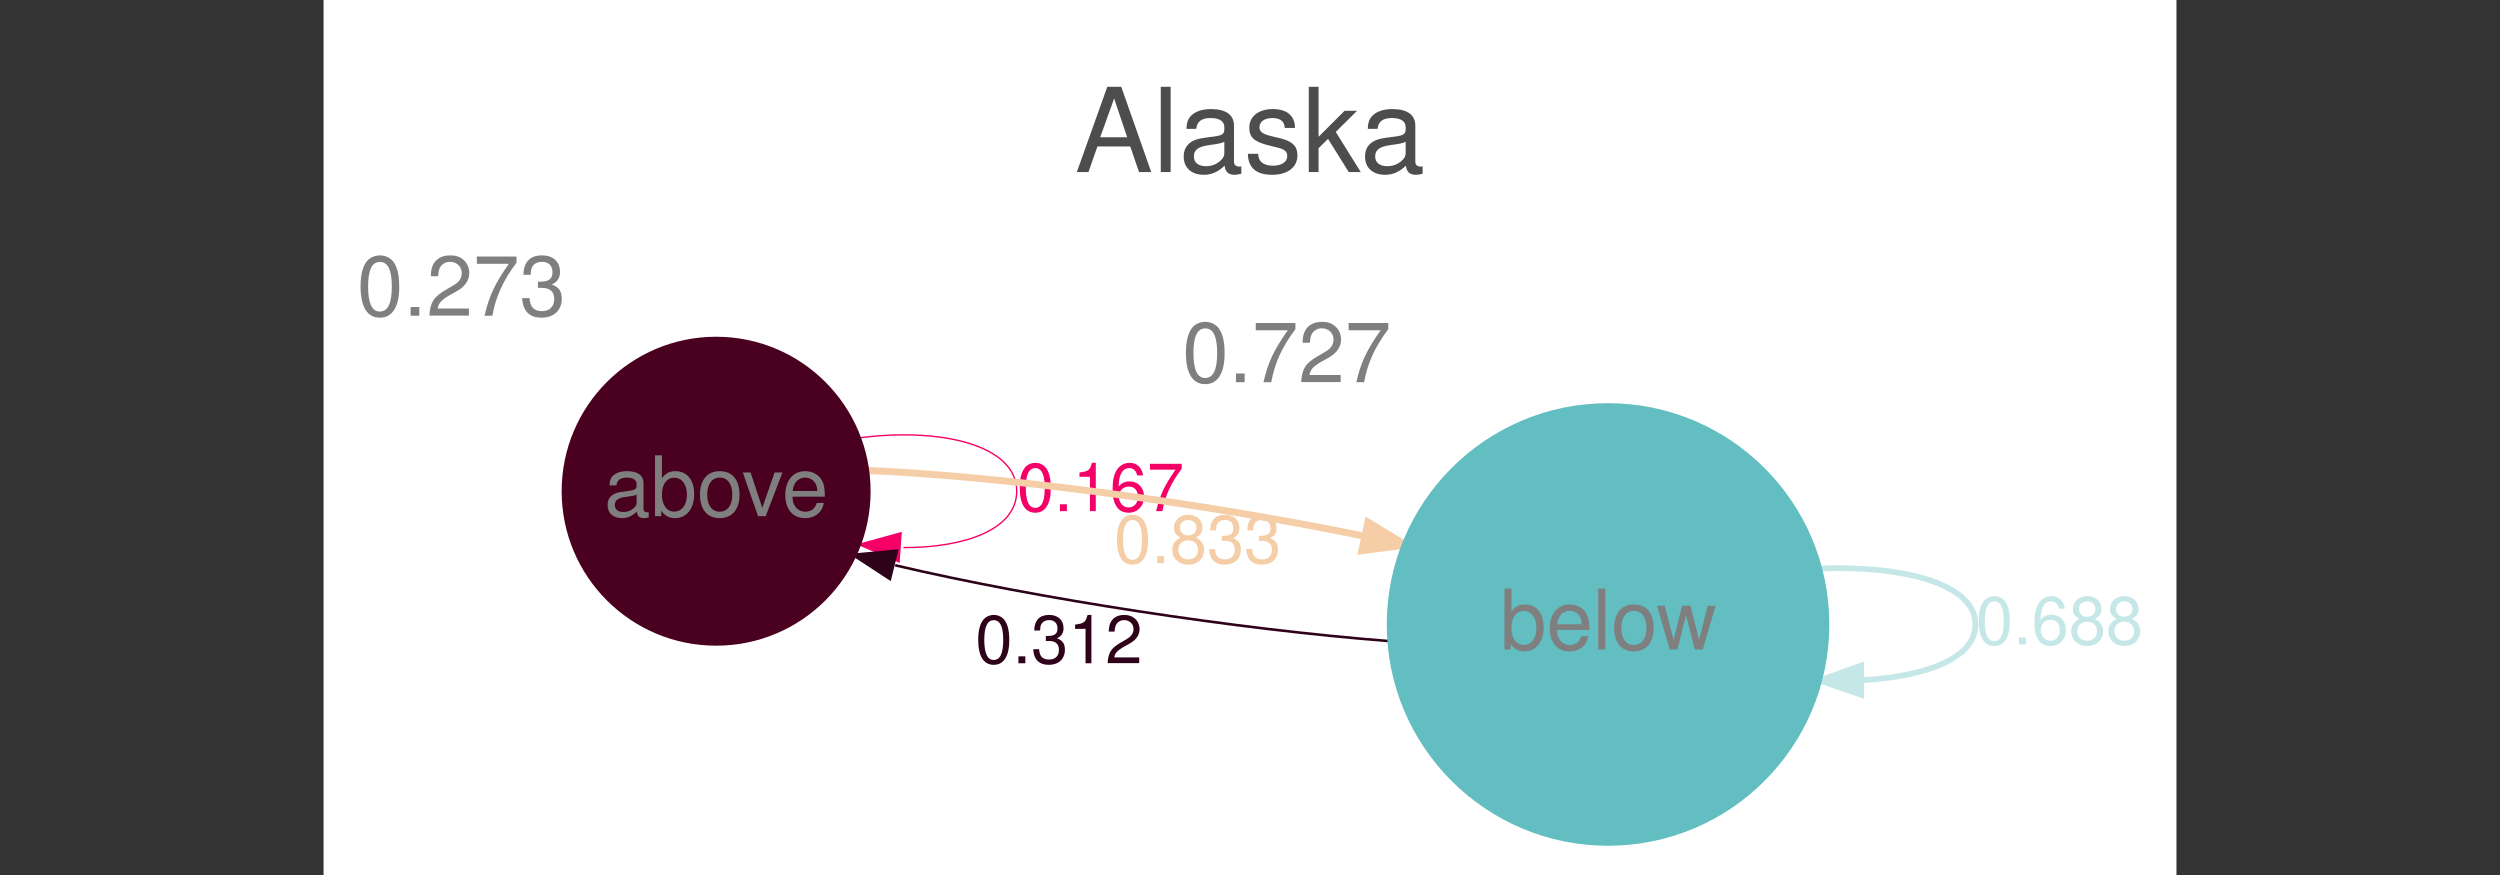 <?xml version="1.0" encoding="UTF-8"?>
<svg xmlns="http://www.w3.org/2000/svg" xmlns:xlink="http://www.w3.org/1999/xlink" width="400pt" height="140pt" viewBox="0 0 400 140" version="1.1">
<rect x="0" y="0" width="400" height="140" fill="#333333" stroke="none"/>
<defs>
<g>
<symbol overflow="visible" id="glyph0-0">
<path style="stroke:none;" d=""/>
</symbol>
<symbol overflow="visible" id="glyph0-1">
<path style="stroke:none;" d="M 8.859 -4.094 L 10.266 0 L 12.219 0 L 7.422 -13.641 L 5.188 -13.641 L 0.312 0 L 2.172 0 L 3.609 -4.094 Z M 8.375 -5.562 L 4.047 -5.562 L 6.281 -11.766 Z M 8.375 -5.562 "/>
</symbol>
<symbol overflow="visible" id="glyph0-2">
<path style="stroke:none;" d="M 2.844 -13.641 L 1.266 -13.641 L 1.266 0 L 2.844 0 Z M 2.844 -13.641 "/>
</symbol>
<symbol overflow="visible" id="glyph0-3">
<path style="stroke:none;" d="M 10 -0.922 C 9.844 -0.875 9.766 -0.875 9.672 -0.875 C 9.125 -0.875 8.828 -1.156 8.828 -1.641 L 8.828 -7.406 C 8.828 -9.141 7.562 -10.078 5.141 -10.078 C 3.703 -10.078 2.562 -9.672 1.891 -8.938 C 1.438 -8.438 1.25 -7.875 1.219 -6.906 L 2.781 -6.906 C 2.922 -8.094 3.625 -8.641 5.094 -8.641 C 6.516 -8.641 7.281 -8.125 7.281 -7.188 L 7.281 -6.766 C 7.25 -6.094 6.922 -5.859 5.641 -5.688 C 3.438 -5.406 3.109 -5.328 2.5 -5.094 C 1.359 -4.594 0.781 -3.734 0.781 -2.469 C 0.781 -0.688 2.016 0.438 4 0.438 C 5.234 0.438 6.234 0 7.328 -1.016 C 7.438 0 7.938 0.438 8.938 0.438 C 9.281 0.438 9.484 0.391 10 0.266 Z M 7.281 -3.094 C 7.281 -2.562 7.125 -2.25 6.656 -1.812 C 6.016 -1.234 5.25 -0.938 4.344 -0.938 C 3.125 -0.938 2.406 -1.516 2.406 -2.5 C 2.406 -3.531 3.094 -4.062 4.766 -4.297 C 6.438 -4.531 6.75 -4.594 7.281 -4.844 Z M 7.281 -3.094 "/>
</symbol>
<symbol overflow="visible" id="glyph0-4">
<path style="stroke:none;" d="M 8.188 -7.062 C 8.172 -9 6.906 -10.078 4.641 -10.078 C 2.359 -10.078 0.875 -8.906 0.875 -7.094 C 0.875 -5.562 1.672 -4.828 3.984 -4.266 L 5.438 -3.906 C 6.531 -3.641 6.953 -3.25 6.953 -2.562 C 6.953 -1.625 6.047 -1.016 4.672 -1.016 C 3.828 -1.016 3.125 -1.25 2.734 -1.672 C 2.484 -1.938 2.375 -2.219 2.281 -2.922 L 0.641 -2.922 C 0.703 -0.656 1.984 0.438 4.547 0.438 C 7.016 0.438 8.578 -0.781 8.578 -2.672 C 8.578 -4.141 7.766 -4.938 5.812 -5.406 L 4.328 -5.766 C 3.047 -6.062 2.5 -6.469 2.5 -7.156 C 2.5 -8.078 3.312 -8.641 4.578 -8.641 C 5.828 -8.641 6.516 -8.094 6.547 -7.062 Z M 8.188 -7.062 "/>
</symbol>
<symbol overflow="visible" id="glyph0-5">
<path style="stroke:none;" d="M 2.641 -13.641 L 1.078 -13.641 L 1.078 0 L 2.641 0 L 2.641 -3.812 L 4.156 -5.312 L 7.469 0 L 9.391 0 L 5.391 -6.422 L 8.797 -9.797 L 6.797 -9.797 L 2.641 -5.641 Z M 2.641 -13.641 "/>
</symbol>
<symbol overflow="visible" id="glyph1-0">
<path style="stroke:none;" d=""/>
</symbol>
<symbol overflow="visible" id="glyph1-1">
<path style="stroke:none;" d="M 2.938 -7.734 C 2.234 -7.734 1.594 -7.406 1.203 -6.875 C 0.703 -6.203 0.453 -5.172 0.453 -3.734 C 0.453 -1.141 1.312 0.25 2.938 0.25 C 4.547 0.25 5.422 -1.141 5.422 -3.672 C 5.422 -5.172 5.188 -6.172 4.688 -6.875 C 4.281 -7.422 3.656 -7.734 2.938 -7.734 Z M 2.938 -6.891 C 3.953 -6.891 4.453 -5.859 4.453 -3.766 C 4.453 -1.562 3.969 -0.531 2.922 -0.531 C 1.922 -0.531 1.422 -1.609 1.422 -3.734 C 1.422 -5.859 1.922 -6.891 2.938 -6.891 Z M 2.938 -6.891 "/>
</symbol>
<symbol overflow="visible" id="glyph1-2">
<path style="stroke:none;" d="M 2.047 -1.109 L 0.938 -1.109 L 0.938 0 L 2.047 0 Z M 2.047 -1.109 "/>
</symbol>
<symbol overflow="visible" id="glyph1-3">
<path style="stroke:none;" d="M 2.766 -5.5 L 2.766 0 L 3.703 0 L 3.703 -7.734 L 3.094 -7.734 C 2.75 -6.547 2.547 -6.375 1.094 -6.188 L 1.094 -5.5 Z M 2.766 -5.5 "/>
</symbol>
<symbol overflow="visible" id="glyph1-4">
<path style="stroke:none;" d="M 5.328 -5.719 C 5.141 -6.984 4.328 -7.734 3.172 -7.734 C 2.344 -7.734 1.594 -7.328 1.141 -6.625 C 0.656 -5.875 0.453 -4.922 0.453 -3.531 C 0.453 -2.219 0.641 -1.406 1.094 -0.719 C 1.5 -0.078 2.172 0.25 3 0.25 C 4.453 0.25 5.484 -0.828 5.484 -2.344 C 5.484 -3.766 4.516 -4.766 3.156 -4.766 C 2.422 -4.766 1.828 -4.484 1.422 -3.922 C 1.438 -5.828 2.031 -6.891 3.109 -6.891 C 3.766 -6.891 4.234 -6.469 4.375 -5.719 Z M 3.047 -3.938 C 3.953 -3.938 4.516 -3.297 4.516 -2.266 C 4.516 -1.297 3.875 -0.594 3.016 -0.594 C 2.141 -0.594 1.469 -1.328 1.469 -2.312 C 1.469 -3.266 2.109 -3.938 3.047 -3.938 Z M 3.047 -3.938 "/>
</symbol>
<symbol overflow="visible" id="glyph1-5">
<path style="stroke:none;" d="M 5.562 -7.578 L 0.484 -7.578 L 0.484 -6.641 L 4.578 -6.641 C 2.781 -4.078 2.047 -2.484 1.469 0 L 2.484 0 C 2.891 -2.422 3.844 -4.516 5.562 -6.781 Z M 5.562 -7.578 "/>
</symbol>
<symbol overflow="visible" id="glyph1-6">
<path style="stroke:none;" d="M 4.172 -4.078 C 4.969 -4.547 5.219 -4.938 5.219 -5.672 C 5.219 -6.875 4.281 -7.734 2.938 -7.734 C 1.609 -7.734 0.656 -6.875 0.656 -5.672 C 0.656 -4.938 0.906 -4.562 1.688 -4.078 C 0.828 -3.641 0.391 -3 0.391 -2.141 C 0.391 -0.734 1.438 0.25 2.938 0.25 C 4.438 0.25 5.484 -0.734 5.484 -2.141 C 5.484 -3 5.062 -3.641 4.172 -4.078 Z M 2.938 -6.891 C 3.734 -6.891 4.25 -6.406 4.25 -5.641 C 4.25 -4.922 3.734 -4.438 2.938 -4.438 C 2.141 -4.438 1.625 -4.922 1.625 -5.672 C 1.625 -6.406 2.141 -6.891 2.938 -6.891 Z M 2.938 -3.641 C 3.875 -3.641 4.516 -3.031 4.516 -2.125 C 4.516 -1.203 3.891 -0.594 2.922 -0.594 C 2 -0.594 1.359 -1.219 1.359 -2.109 C 1.359 -3.031 1.984 -3.641 2.938 -3.641 Z M 2.938 -3.641 "/>
</symbol>
<symbol overflow="visible" id="glyph1-7">
<path style="stroke:none;" d="M 2.359 -3.562 L 2.875 -3.562 C 3.906 -3.562 4.453 -3.078 4.453 -2.141 C 4.453 -1.172 3.859 -0.594 2.891 -0.594 C 1.844 -0.594 1.344 -1.109 1.281 -2.25 L 0.344 -2.25 C 0.391 -1.625 0.484 -1.219 0.672 -0.875 C 1.062 -0.125 1.812 0.25 2.844 0.25 C 4.406 0.25 5.406 -0.688 5.406 -2.156 C 5.406 -3.141 5.031 -3.672 4.125 -4 C 4.828 -4.281 5.188 -4.812 5.188 -5.594 C 5.188 -6.922 4.312 -7.734 2.875 -7.734 C 1.344 -7.734 0.531 -6.875 0.5 -5.234 L 1.438 -5.234 C 1.453 -5.703 1.5 -5.969 1.609 -6.203 C 1.828 -6.641 2.297 -6.906 2.891 -6.906 C 3.719 -6.906 4.219 -6.406 4.219 -5.562 C 4.219 -5.016 4.031 -4.688 3.609 -4.516 C 3.359 -4.406 3.016 -4.359 2.359 -4.344 Z M 2.359 -3.562 "/>
</symbol>
<symbol overflow="visible" id="glyph1-8">
<path style="stroke:none;" d="M 5.406 -0.938 L 1.422 -0.938 C 1.516 -1.578 1.859 -1.984 2.797 -2.547 L 3.859 -3.141 C 4.922 -3.734 5.469 -4.516 5.469 -5.469 C 5.469 -6.109 5.203 -6.719 4.75 -7.125 C 4.312 -7.531 3.75 -7.734 3.031 -7.734 C 2.078 -7.734 1.359 -7.391 0.938 -6.719 C 0.672 -6.312 0.562 -5.828 0.531 -5.062 L 1.469 -5.062 C 1.5 -5.578 1.578 -5.891 1.703 -6.141 C 1.938 -6.609 2.438 -6.906 3 -6.906 C 3.859 -6.906 4.5 -6.281 4.5 -5.453 C 4.5 -4.828 4.141 -4.297 3.469 -3.906 L 2.484 -3.328 C 0.906 -2.422 0.453 -1.703 0.359 -0.016 L 5.406 -0.016 Z M 5.406 -0.938 "/>
</symbol>
<symbol overflow="visible" id="glyph2-0">
<path style="stroke:none;" d=""/>
</symbol>
<symbol overflow="visible" id="glyph2-1">
<path style="stroke:none;" d="M 7.141 -0.656 C 7.031 -0.625 6.969 -0.625 6.906 -0.625 C 6.516 -0.625 6.312 -0.828 6.312 -1.172 L 6.312 -5.297 C 6.312 -6.531 5.391 -7.203 3.672 -7.203 C 2.641 -7.203 1.828 -6.906 1.344 -6.391 C 1.031 -6.031 0.891 -5.625 0.875 -4.922 L 1.984 -4.922 C 2.078 -5.781 2.594 -6.172 3.641 -6.172 C 4.656 -6.172 5.203 -5.797 5.203 -5.125 L 5.203 -4.844 C 5.188 -4.359 4.938 -4.188 4.031 -4.062 C 2.453 -3.859 2.219 -3.812 1.797 -3.641 C 0.969 -3.281 0.562 -2.672 0.562 -1.766 C 0.562 -0.5 1.438 0.312 2.859 0.312 C 3.734 0.312 4.453 0 5.234 -0.719 C 5.312 0 5.672 0.312 6.391 0.312 C 6.625 0.312 6.766 0.281 7.141 0.188 Z M 5.203 -2.203 C 5.203 -1.828 5.094 -1.609 4.75 -1.297 C 4.297 -0.875 3.75 -0.672 3.094 -0.672 C 2.234 -0.672 1.719 -1.078 1.719 -1.797 C 1.719 -2.531 2.203 -2.906 3.406 -3.078 C 4.594 -3.234 4.828 -3.281 5.203 -3.453 Z M 5.203 -2.203 "/>
</symbol>
<symbol overflow="visible" id="glyph2-2">
<path style="stroke:none;" d="M 0.719 -9.734 L 0.719 0 L 1.719 0 L 1.719 -0.891 C 2.25 -0.078 2.969 0.312 3.938 0.312 C 5.781 0.312 6.984 -1.203 6.984 -3.531 C 6.984 -5.797 5.844 -7.203 4 -7.203 C 3.031 -7.203 2.344 -6.844 1.828 -6.047 L 1.828 -9.734 Z M 3.781 -6.156 C 5.016 -6.156 5.828 -5.078 5.828 -3.406 C 5.828 -1.812 5 -0.734 3.781 -0.734 C 2.594 -0.734 1.828 -1.797 1.828 -3.453 C 1.828 -5.094 2.594 -6.156 3.781 -6.156 Z M 3.781 -6.156 "/>
</symbol>
<symbol overflow="visible" id="glyph2-3">
<path style="stroke:none;" d="M 3.641 -7.203 C 1.656 -7.203 0.484 -5.797 0.484 -3.453 C 0.484 -1.078 1.656 0.312 3.641 0.312 C 5.625 0.312 6.812 -1.094 6.812 -3.391 C 6.812 -5.828 5.672 -7.203 3.641 -7.203 Z M 3.641 -6.172 C 4.906 -6.172 5.656 -5.141 5.656 -3.406 C 5.656 -1.75 4.875 -0.719 3.641 -0.719 C 2.406 -0.719 1.641 -1.75 1.641 -3.453 C 1.641 -5.141 2.406 -6.172 3.641 -6.172 Z M 3.641 -6.172 "/>
</symbol>
<symbol overflow="visible" id="glyph2-4">
<path style="stroke:none;" d="M 3.812 0 L 6.5 -7 L 5.234 -7 L 3.266 -1.328 L 1.391 -7 L 0.141 -7 L 2.594 0 Z M 3.812 0 "/>
</symbol>
<symbol overflow="visible" id="glyph2-5">
<path style="stroke:none;" d="M 6.859 -3.125 C 6.859 -4.188 6.766 -4.844 6.578 -5.359 C 6.125 -6.5 5.047 -7.203 3.734 -7.203 C 1.797 -7.203 0.531 -5.719 0.531 -3.406 C 0.531 -1.094 1.734 0.312 3.719 0.312 C 5.312 0.312 6.422 -0.594 6.703 -2.125 L 5.578 -2.125 C 5.281 -1.203 4.656 -0.719 3.75 -0.719 C 3.047 -0.719 2.438 -1.047 2.078 -1.625 C 1.797 -2.031 1.703 -2.438 1.703 -3.125 Z M 1.719 -4.031 C 1.812 -5.328 2.609 -6.172 3.734 -6.172 C 4.859 -6.172 5.656 -5.297 5.656 -4.031 Z M 1.719 -4.031 "/>
</symbol>
<symbol overflow="visible" id="glyph2-6">
<path style="stroke:none;" d="M 3.672 -9.656 C 2.797 -9.656 1.984 -9.266 1.5 -8.609 C 0.875 -7.75 0.578 -6.469 0.578 -4.672 C 0.578 -1.422 1.641 0.312 3.672 0.312 C 5.672 0.312 6.766 -1.422 6.766 -4.594 C 6.766 -6.469 6.484 -7.719 5.844 -8.609 C 5.359 -9.266 4.562 -9.656 3.672 -9.656 Z M 3.672 -8.609 C 4.938 -8.609 5.578 -7.328 5.578 -4.703 C 5.578 -1.953 4.953 -0.672 3.641 -0.672 C 2.406 -0.672 1.781 -2 1.781 -4.656 C 1.781 -7.328 2.406 -8.609 3.672 -8.609 Z M 3.672 -8.609 "/>
</symbol>
<symbol overflow="visible" id="glyph2-7">
<path style="stroke:none;" d="M 2.547 -1.391 L 1.156 -1.391 L 1.156 0 L 2.547 0 Z M 2.547 -1.391 "/>
</symbol>
<symbol overflow="visible" id="glyph2-8">
<path style="stroke:none;" d="M 6.766 -1.156 L 1.781 -1.156 C 1.891 -1.969 2.328 -2.469 3.484 -3.172 L 4.828 -3.922 C 6.141 -4.656 6.828 -5.656 6.828 -6.844 C 6.828 -7.641 6.5 -8.391 5.938 -8.906 C 5.391 -9.422 4.688 -9.656 3.797 -9.656 C 2.594 -9.656 1.703 -9.234 1.172 -8.406 C 0.844 -7.891 0.688 -7.297 0.672 -6.312 L 1.844 -6.312 C 1.891 -6.969 1.969 -7.359 2.125 -7.688 C 2.438 -8.266 3.047 -8.625 3.75 -8.625 C 4.828 -8.625 5.625 -7.859 5.625 -6.812 C 5.625 -6.031 5.188 -5.375 4.344 -4.891 L 3.109 -4.172 C 1.141 -3.031 0.562 -2.125 0.453 -0.016 L 6.766 -0.016 Z M 6.766 -1.156 "/>
</symbol>
<symbol overflow="visible" id="glyph2-9">
<path style="stroke:none;" d="M 6.953 -9.469 L 0.609 -9.469 L 0.609 -8.312 L 5.734 -8.312 C 3.469 -5.094 2.547 -3.109 1.844 0 L 3.094 0 C 3.625 -3.031 4.812 -5.641 6.953 -8.484 Z M 6.953 -9.469 "/>
</symbol>
<symbol overflow="visible" id="glyph2-10">
<path style="stroke:none;" d="M 2.953 -4.453 L 3.594 -4.453 C 4.875 -4.453 5.562 -3.844 5.562 -2.688 C 5.562 -1.469 4.828 -0.734 3.609 -0.734 C 2.312 -0.734 1.688 -1.391 1.609 -2.812 L 0.422 -2.812 C 0.484 -2.031 0.609 -1.516 0.844 -1.094 C 1.328 -0.156 2.25 0.312 3.547 0.312 C 5.5 0.312 6.766 -0.875 6.766 -2.703 C 6.766 -3.922 6.297 -4.594 5.156 -5 C 6.031 -5.359 6.484 -6.031 6.484 -7 C 6.484 -8.656 5.391 -9.656 3.594 -9.656 C 1.688 -9.656 0.672 -8.594 0.625 -6.547 L 1.797 -6.547 C 1.812 -7.141 1.875 -7.469 2.016 -7.766 C 2.281 -8.312 2.875 -8.625 3.609 -8.625 C 4.656 -8.625 5.281 -8 5.281 -6.953 C 5.281 -6.281 5.031 -5.859 4.516 -5.641 C 4.188 -5.5 3.766 -5.453 2.953 -5.438 Z M 2.953 -4.453 "/>
</symbol>
<symbol overflow="visible" id="glyph2-11">
<path style="stroke:none;" d="M 2.031 -9.734 L 0.906 -9.734 L 0.906 0 L 2.031 0 Z M 2.031 -9.734 "/>
</symbol>
<symbol overflow="visible" id="glyph2-12">
<path style="stroke:none;" d="M 7.406 0 L 9.453 -7 L 8.203 -7 L 6.812 -1.547 L 5.438 -7 L 4.078 -7 L 2.734 -1.547 L 1.312 -7 L 0.078 -7 L 2.109 0 L 3.359 0 L 4.719 -5.484 L 6.125 0 Z M 7.406 0 "/>
</symbol>
</g>
</defs>
<g id="surface11">
<path style=" stroke:none;fill-rule:nonzero;fill:rgb(100%,100%,100%);fill-opacity:1;" d="M 51.77 140 L 51.77 0 L 348.234 0 L 348.234 140 Z M 51.77 140 "/>
<g style="fill:rgb(30.196%,30.196%,30.196%);fill-opacity:1;">
  <use xlink:href="#glyph0-1" x="171.98" y="27.529"/>
  <use xlink:href="#glyph0-2" x="184.458" y="27.529"/>
  <use xlink:href="#glyph0-3" x="188.611" y="27.529"/>
  <use xlink:href="#glyph0-4" x="199.012" y="27.529"/>
  <use xlink:href="#glyph0-5" x="208.328" y="27.529"/>
  <use xlink:href="#glyph0-3" x="217.624" y="27.529"/>
</g>
<path style="fill:none;stroke-width:0.167;stroke-linecap:butt;stroke-linejoin:miter;stroke:rgb(96.078%,0%,40%);stroke-opacity:1;stroke-miterlimit:4;" d="M 60.053 -48.338 C 69.874 -49.639 79.014 -47.513 79.014 -41.96 C 79.014 -37.447 72.981 -35.196 65.449 -35.208 " transform="matrix(1.336,0,0,1.336,57.113,134.653)"/>
<path style="fill-rule:nonzero;fill:rgb(96.078%,0%,40%);fill-opacity:1;stroke-width:0.167;stroke-linecap:butt;stroke-linejoin:miter;stroke:rgb(96.078%,0%,40%);stroke-opacity:1;stroke-miterlimit:4;" d="M 64.92 -33.492 L 60.053 -35.579 L 65.159 -36.982 Z M 64.92 -33.492 " transform="matrix(1.336,0,0,1.336,57.113,134.653)"/>
<g style="fill:rgb(96.078%,0%,40%);fill-opacity:1;">
  <use xlink:href="#glyph1-1" x="162.707" y="81.786"/>
  <use xlink:href="#glyph1-2" x="168.65" y="81.786"/>
  <use xlink:href="#glyph1-3" x="171.622" y="81.786"/>
  <use xlink:href="#glyph1-4" x="177.565" y="81.786"/>
  <use xlink:href="#glyph1-5" x="183.508" y="81.786"/>
</g>
<path style="fill:none;stroke-width:0.833;stroke-linecap:butt;stroke-linejoin:miter;stroke:rgb(96.078%,80.392%,65.49%);stroke-opacity:1;stroke-miterlimit:4;" d="M 60.933 -44.453 C 77.146 -43.795 101.325 -40.536 120.377 -36.625 " transform="matrix(1.336,0,0,1.336,57.113,134.653)"/>
<path style="fill-rule:nonzero;fill:rgb(96.078%,80.392%,65.49%);fill-opacity:1;stroke-width:0.833;stroke-linecap:butt;stroke-linejoin:miter;stroke:rgb(96.078%,80.392%,65.49%);stroke-opacity:1;stroke-miterlimit:4;" d="M 121.082 -38.265 L 125.604 -35.509 L 120.348 -34.842 Z M 121.082 -38.265 " transform="matrix(1.336,0,0,1.336,57.113,134.653)"/>
<g style="fill:rgb(96.078%,80.392%,65.49%);fill-opacity:1;">
  <use xlink:href="#glyph1-1" x="178.262" y="90.099"/>
  <use xlink:href="#glyph1-2" x="184.205" y="90.099"/>
  <use xlink:href="#glyph1-6" x="187.177" y="90.099"/>
  <use xlink:href="#glyph1-7" x="193.12" y="90.099"/>
  <use xlink:href="#glyph1-7" x="199.063" y="90.099"/>
</g>
<path style="fill:none;stroke-width:0.312;stroke-linecap:butt;stroke-linejoin:miter;stroke:rgb(18.039%,0.784%,9.804%);stroke-opacity:1;stroke-miterlimit:4;" d="M 123.654 -24.007 C 105.461 -25.422 81.516 -29.078 64.455 -33.089 " transform="matrix(1.336,0,0,1.336,57.113,134.653)"/>
<path style="fill-rule:nonzero;fill:rgb(18.039%,0.784%,9.804%);fill-opacity:1;stroke-width:0.312;stroke-linecap:butt;stroke-linejoin:miter;stroke:rgb(18.039%,0.784%,9.804%);stroke-opacity:1;stroke-miterlimit:4;" d="M 63.826 -31.443 L 59.392 -34.342 L 64.668 -34.839 Z M 63.826 -31.443 " transform="matrix(1.336,0,0,1.336,57.113,134.653)"/>
<g style="fill:rgb(18.039%,0.784%,9.804%);fill-opacity:1;">
  <use xlink:href="#glyph1-1" x="156.062" y="106.122"/>
  <use xlink:href="#glyph1-2" x="162.006" y="106.122"/>
  <use xlink:href="#glyph1-7" x="164.977" y="106.122"/>
  <use xlink:href="#glyph1-3" x="170.921" y="106.122"/>
  <use xlink:href="#glyph1-8" x="176.864" y="106.122"/>
</g>
<path style="fill:none;stroke-width:0.688;stroke-linecap:butt;stroke-linejoin:miter;stroke:rgb(77.255%,90.588%,90.98%);stroke-opacity:1;stroke-miterlimit:4;" d="M 175.151 -32.709 C 185.306 -33.089 193.829 -30.852 193.829 -26 C 193.829 -21.981 187.983 -19.757 180.208 -19.327 " transform="matrix(1.336,0,0,1.336,57.113,134.653)"/>
<path style="fill-rule:nonzero;fill:rgb(77.255%,90.588%,90.98%);fill-opacity:1;stroke-width:0.688;stroke-linecap:butt;stroke-linejoin:miter;stroke:rgb(77.255%,90.588%,90.98%);stroke-opacity:1;stroke-miterlimit:4;" d="M 180.161 -17.576 L 175.151 -19.292 L 180.138 -21.078 Z M 180.161 -17.576 " transform="matrix(1.336,0,0,1.336,57.113,134.653)"/>
<g style="fill:rgb(77.255%,90.588%,90.98%);fill-opacity:1;">
  <use xlink:href="#glyph1-1" x="316.145" y="103.114"/>
  <use xlink:href="#glyph1-2" x="322.088" y="103.114"/>
  <use xlink:href="#glyph1-4" x="325.059" y="103.114"/>
  <use xlink:href="#glyph1-6" x="331.003" y="103.114"/>
  <use xlink:href="#glyph1-6" x="336.946" y="103.114"/>
</g>
<path style="fill-rule:nonzero;fill:rgb(29.02%,0%,12.157%);fill-opacity:1;stroke-width:1;stroke-linecap:butt;stroke-linejoin:miter;stroke:rgb(29.02%,0%,12.157%);stroke-opacity:1;stroke-miterlimit:4;" d="M 61.014 -41.96 C 61.014 -32.019 52.956 -23.96 43.015 -23.96 C 33.074 -23.96 25.015 -32.019 25.015 -41.96 C 25.015 -51.901 33.074 -59.96 43.015 -59.96 C 52.956 -59.96 61.014 -51.901 61.014 -41.96 Z M 61.014 -41.96 " transform="matrix(1.336,0,0,1.336,57.113,134.653)"/>
<g style="fill:rgb(49.804%,49.804%,49.804%);fill-opacity:1;">
  <use xlink:href="#glyph2-1" x="96.652" y="82.59"/>
  <use xlink:href="#glyph2-2" x="104.082" y="82.59"/>
  <use xlink:href="#glyph2-3" x="111.512" y="82.59"/>
  <use xlink:href="#glyph2-4" x="118.7" y="82.59"/>
  <use xlink:href="#glyph2-5" x="125.113" y="82.59"/>
</g>
<g style="fill:rgb(49.804%,49.804%,49.804%);fill-opacity:1;">
  <use xlink:href="#glyph2-6" x="57.113" y="50.516"/>
  <use xlink:href="#glyph2-7" x="64.543" y="50.516"/>
  <use xlink:href="#glyph2-8" x="68.257" y="50.516"/>
  <use xlink:href="#glyph2-9" x="75.687" y="50.516"/>
  <use xlink:href="#glyph2-10" x="83.117" y="50.516"/>
</g>
<path style="fill-rule:nonzero;fill:rgb(38.431%,74.51%,75.686%);fill-opacity:1;stroke-width:1;stroke-linecap:butt;stroke-linejoin:miter;stroke:rgb(38.431%,74.51%,75.686%);stroke-opacity:1;stroke-miterlimit:4;" d="M 175.83 -26 C 175.83 -11.64 164.19 -0 149.83 -0 C 135.469 -0 123.83 -11.64 123.83 -26 C 123.83 -40.358 135.469 -52 149.83 -52 C 164.19 -52 175.83 -40.358 175.83 -26 Z M 175.83 -26 " transform="matrix(1.336,0,0,1.336,57.113,134.653)"/>
<g style="fill:rgb(49.804%,49.804%,49.804%);fill-opacity:1;">
  <use xlink:href="#glyph2-2" x="240" y="103.914"/>
  <use xlink:href="#glyph2-5" x="247.43" y="103.914"/>
  <use xlink:href="#glyph2-11" x="254.806" y="103.914"/>
  <use xlink:href="#glyph2-3" x="257.772" y="103.914"/>
  <use xlink:href="#glyph2-12" x="265.042" y="103.914"/>
</g>
<g style="fill:rgb(49.804%,49.804%,49.804%);fill-opacity:1;">
  <use xlink:href="#glyph2-6" x="189.168" y="61.152"/>
  <use xlink:href="#glyph2-7" x="196.598" y="61.152"/>
  <use xlink:href="#glyph2-9" x="200.312" y="61.152"/>
  <use xlink:href="#glyph2-8" x="207.742" y="61.152"/>
  <use xlink:href="#glyph2-9" x="215.171" y="61.152"/>
</g>
</g>
</svg>
